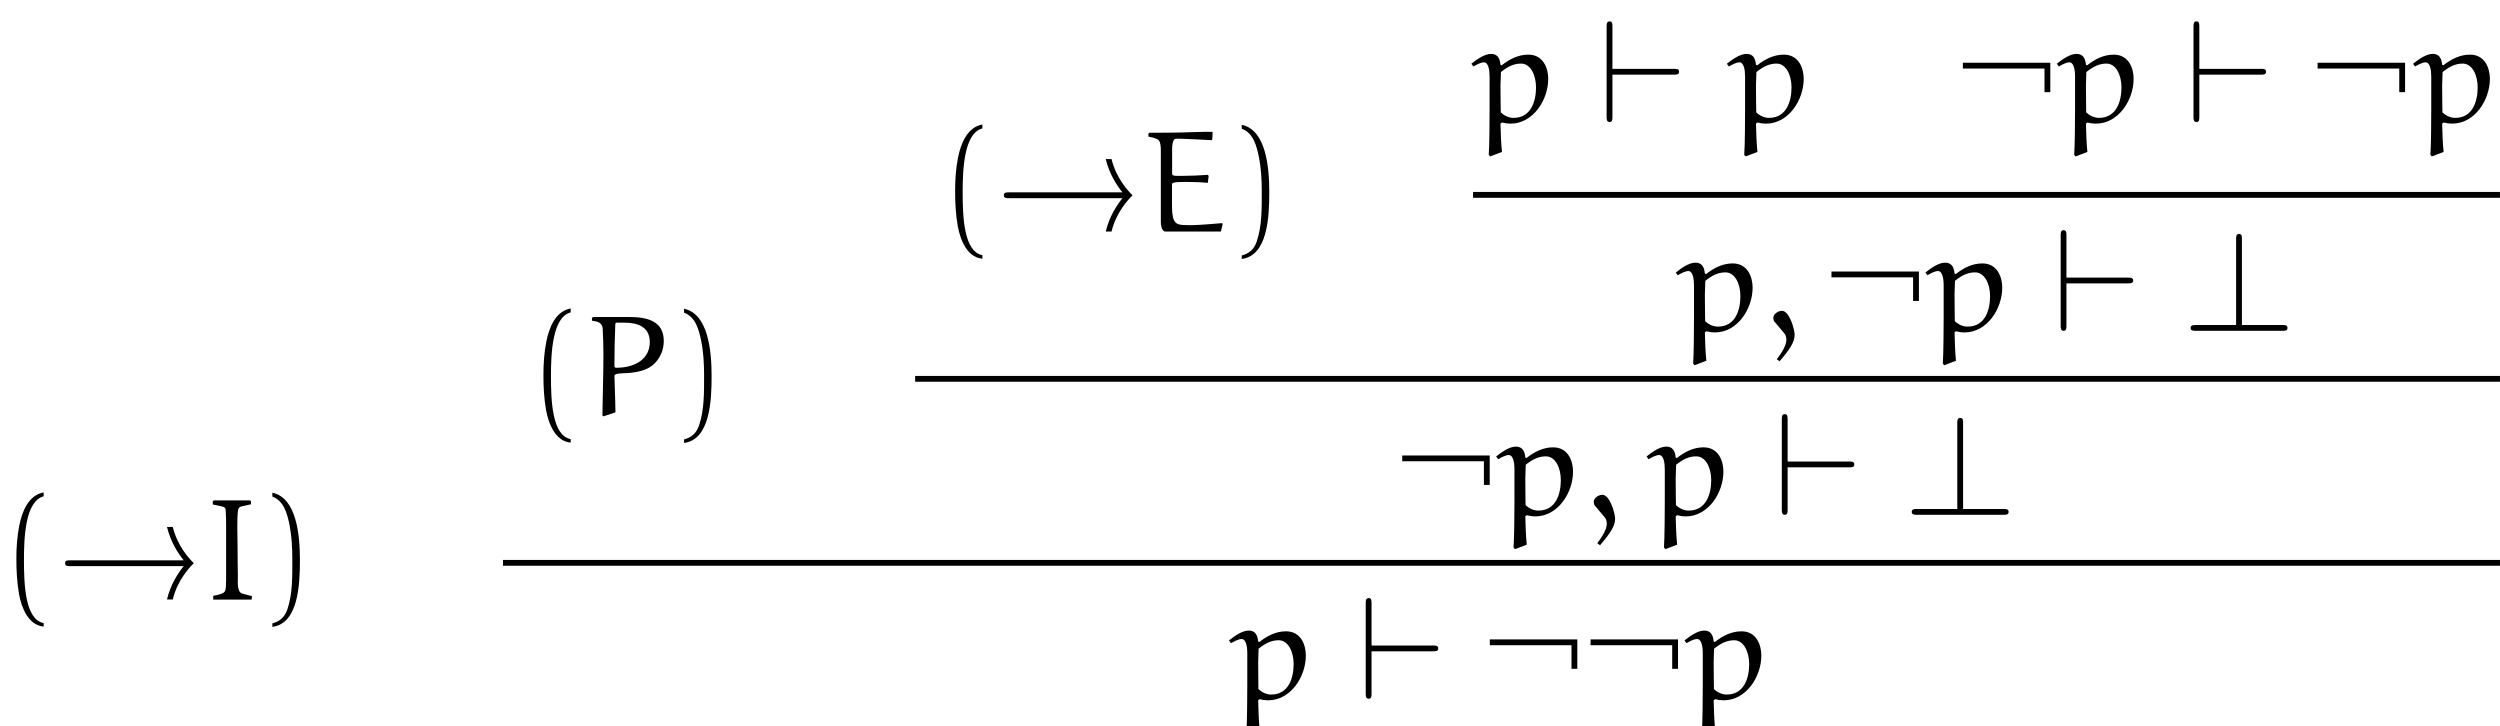 <?xml version="1.0" encoding="UTF-8"?>
<svg xmlns="http://www.w3.org/2000/svg" xmlns:xlink="http://www.w3.org/1999/xlink" width="171.24pt" height="49.76pt" viewBox="0 0 171.24 49.76" version="1.1">
<defs>
<clipPath id="clip1">
  <path d="M 100 13 L 171.238 13 L 171.238 14 L 100 14 Z M 100 13 "/>
</clipPath>
<clipPath id="clip2">
  <path d="M 62 25 L 171.238 25 L 171.238 27 L 62 27 Z M 62 25 "/>
</clipPath>
<clipPath id="clip3">
  <path d="M 34 38 L 171.238 38 L 171.238 39 L 34 39 Z M 34 38 "/>
</clipPath>
<clipPath id="clip4">
  <path d="M 84 43 L 90 43 L 90 49.762 L 84 49.762 Z M 84 43 "/>
</clipPath>
<clipPath id="clip5">
  <path d="M 115 43 L 121 43 L 121 49.762 L 115 49.762 Z M 115 43 "/>
</clipPath>
</defs>
<g id="surface1">
<path style=" stroke:none;fill-rule:nonzero;fill:rgb(0%,0%,0%);fill-opacity:1;" d="M 2.992 42.68 C 1.711 42.43 1.641 40.016 1.641 38.34 C 1.641 36.84 1.727 34.316 2.992 33.996 L 2.992 33.73 C 1.957 33.91 1.508 35.039 1.32 35.996 C 1.172 36.738 1.121 37.512 1.121 38.277 C 1.121 39.082 1.164 39.887 1.301 40.684 C 1.469 41.625 1.945 42.828 2.992 42.918 L 2.992 42.68 "/>
<path style=" stroke:none;fill-rule:nonzero;fill:rgb(0%,0%,0%);fill-opacity:1;" d="M 12.582 38.777 C 12.215 39.23 11.688 40.016 11.438 41.059 L 11.836 41.059 C 12.145 39.758 12.98 38.855 13.277 38.578 C 12.961 38.277 12.145 37.387 11.836 36.094 L 11.438 36.094 C 11.688 37.125 12.203 37.91 12.582 38.379 L 4.805 38.379 C 4.625 38.379 4.457 38.379 4.457 38.578 C 4.457 38.777 4.633 38.777 4.805 38.777 L 12.582 38.777 "/>
<path style=" stroke:none;fill-rule:nonzero;fill:rgb(0%,0%,0%);fill-opacity:1;" d="M 17.238 41.07 L 17.258 40.832 C 17.246 40.832 16.82 40.723 16.609 40.664 C 16.195 40.555 16.305 39.809 16.293 39.383 C 16.281 38.777 16.273 38.16 16.273 37.496 C 16.273 36.719 16.215 35.535 16.305 34.949 C 16.312 34.832 16.391 34.723 16.523 34.691 L 17.188 34.543 L 17.188 34.336 L 17.129 34.277 L 14.645 34.277 L 14.574 34.336 L 14.574 34.555 C 15.367 34.73 15.438 34.684 15.461 34.98 C 15.488 35.359 15.488 35.734 15.488 36.121 L 15.488 39.73 C 15.449 40.555 15.578 40.621 14.605 40.812 L 14.605 41.07 L 17.238 41.07 "/>
<path style=" stroke:none;fill-rule:nonzero;fill:rgb(0%,0%,0%);fill-opacity:1;" d="M 18.656 34.016 C 19.461 34.305 19.688 35.238 19.836 35.984 C 19.984 36.75 20.023 37.543 20.023 38.316 C 20.023 39.449 20.047 40.664 19.688 41.727 C 19.488 42.32 19.109 42.582 18.656 42.699 L 18.656 42.938 C 20.434 42.707 20.543 40.059 20.543 38.359 C 20.543 36.699 20.332 34.098 18.656 33.75 L 18.656 34.016 "/>
<path style=" stroke:none;fill-rule:nonzero;fill:rgb(0%,0%,0%);fill-opacity:1;" d="M 39.09 30.078 C 37.809 29.832 37.738 27.418 37.738 25.738 C 37.738 24.238 37.828 21.715 39.09 21.398 L 39.09 21.129 C 38.055 21.309 37.609 22.441 37.422 23.395 C 37.273 24.137 37.223 24.914 37.223 25.68 C 37.223 26.484 37.262 27.289 37.402 28.082 C 37.57 29.027 38.047 30.23 39.09 30.316 L 39.09 30.078 "/>
<path style=" stroke:none;fill-rule:nonzero;fill:rgb(0%,0%,0%);fill-opacity:1;" d="M 42.789 22.102 C 43.703 22.102 44.508 22.402 44.508 23.434 C 44.508 24.535 43.578 25.191 42.195 25.191 C 42.156 25.191 42.086 25.16 42.086 25.074 C 42.086 24.207 42.105 23.086 42.145 22.211 C 42.145 22.16 42.164 22.102 42.234 22.102 Z M 42.156 28.242 C 42.145 27.238 42.086 25.988 42.086 25.738 C 42.086 25.551 42.73 25.57 43.02 25.551 C 43.664 25.5 44.391 25.352 44.828 24.902 C 45.246 24.488 45.465 23.941 45.465 23.355 C 45.465 22.301 44.797 21.715 43.168 21.715 L 40.617 21.715 L 40.547 21.785 L 40.547 21.965 C 40.922 22.012 41.25 22.102 41.281 22.5 C 41.312 23.086 41.332 23.672 41.332 24.258 C 41.332 25.66 41.281 27.059 41.262 28.449 L 41.332 28.52 L 42.156 28.242 "/>
<path style=" stroke:none;fill-rule:nonzero;fill:rgb(0%,0%,0%);fill-opacity:1;" d="M 46.855 21.418 C 47.66 21.707 47.887 22.637 48.035 23.383 C 48.188 24.148 48.227 24.941 48.227 25.719 C 48.227 26.852 48.246 28.062 47.887 29.125 C 47.688 29.723 47.312 29.98 46.855 30.098 L 46.855 30.34 C 48.633 30.109 48.742 27.457 48.742 25.758 C 48.742 24.098 48.531 21.496 46.855 21.148 L 46.855 21.418 "/>
<path style=" stroke:none;fill-rule:nonzero;fill:rgb(0%,0%,0%);fill-opacity:1;" d="M 67.289 17.48 C 66.008 17.23 65.938 14.816 65.938 13.137 C 65.938 11.637 66.027 9.113 67.289 8.797 L 67.289 8.527 C 66.258 8.707 65.809 9.84 65.621 10.793 C 65.473 11.539 65.422 12.312 65.422 13.078 C 65.422 13.883 65.461 14.688 65.602 15.48 C 65.77 16.426 66.246 17.629 67.289 17.719 L 67.289 17.48 "/>
<path style=" stroke:none;fill-rule:nonzero;fill:rgb(0%,0%,0%);fill-opacity:1;" d="M 76.883 13.574 C 76.516 14.031 75.988 14.816 75.738 15.859 L 76.137 15.859 C 76.445 14.559 77.281 13.656 77.578 13.379 C 77.258 13.078 76.445 12.184 76.137 10.895 L 75.738 10.895 C 75.988 11.926 76.504 12.711 76.883 13.176 L 69.105 13.176 C 68.926 13.176 68.758 13.176 68.758 13.379 C 68.758 13.574 68.934 13.574 69.105 13.574 L 76.883 13.574 "/>
<path style=" stroke:none;fill-rule:nonzero;fill:rgb(0%,0%,0%);fill-opacity:1;" d="M 82.73 12.523 L 82.789 12.047 L 82.73 11.977 C 82.203 12.016 81.469 12.047 80.941 12.047 C 80.574 12.047 80.285 12.074 80.285 11.906 L 80.285 10.258 C 80.285 9.91 80.328 9.543 80.523 9.504 L 80.922 9.504 C 80.992 9.504 82.312 9.562 83 9.602 L 83.039 9.531 L 83.059 9.035 C 82.93 9.027 82.781 9.027 82.602 9.027 C 81.895 9.035 80.891 9.086 80.195 9.086 L 78.727 9.094 L 78.656 9.164 L 78.668 9.363 C 79.133 9.434 79.363 9.551 79.422 9.684 C 79.512 9.879 79.512 10.176 79.512 10.316 L 79.512 15.203 C 79.512 15.473 79.57 15.75 79.77 15.859 L 83.625 15.859 L 83.754 15.332 L 83.703 15.285 C 82.074 15.422 81.844 15.422 81.379 15.422 C 80.773 15.422 80.562 15.363 80.426 15.105 C 80.285 14.855 80.277 14.371 80.277 13.992 L 80.277 12.613 C 80.277 12.434 80.98 12.465 81.559 12.465 C 81.945 12.465 82.344 12.492 82.73 12.523 "/>
<path style=" stroke:none;fill-rule:nonzero;fill:rgb(0%,0%,0%);fill-opacity:1;" d="M 85.055 8.816 C 85.859 9.105 86.086 10.039 86.234 10.785 C 86.387 11.551 86.426 12.344 86.426 13.117 C 86.426 14.25 86.445 15.465 86.086 16.527 C 85.891 17.121 85.512 17.379 85.055 17.5 L 85.055 17.738 C 86.832 17.508 86.941 14.855 86.941 13.16 C 86.941 11.5 86.734 8.895 85.055 8.551 L 85.055 8.816 "/>
<path style=" stroke:none;fill-rule:nonzero;fill:rgb(0%,0%,0%);fill-opacity:1;" d="M 102.879 10.406 C 102.816 9.891 102.789 8.926 102.777 8.469 L 102.879 8.391 C 103.066 8.441 103.266 8.469 103.465 8.469 C 105.004 8.469 106.047 6.859 106.047 5.398 C 106.047 4.656 105.699 3.742 104.684 3.742 C 104 3.742 103.395 4.051 102.855 4.477 L 102.777 4.438 C 102.738 4 102.578 3.691 102.133 3.691 C 101.695 3.691 101.18 4.051 100.781 4.367 L 100.922 4.555 C 101.156 4.418 101.438 4.27 101.645 4.27 C 101.945 4.27 102.031 4.785 102.031 5.23 L 102.031 7.426 C 102.031 7.992 102.023 10.027 101.973 10.605 L 102.07 10.715 Z M 102.797 7.703 C 102.797 7.695 102.777 6.672 102.777 5.855 C 102.777 5.746 102.809 4.992 102.809 4.934 C 103.273 4.566 103.68 4.355 104.188 4.355 C 104.824 4.355 105.211 5.121 105.211 5.988 C 105.211 6.93 104.871 8.074 103.672 8.074 C 103.344 8.074 103.035 7.922 102.797 7.703 "/>
<path style=" stroke:none;fill-rule:nonzero;fill:rgb(0%,0%,0%);fill-opacity:1;" d="M 114.664 5.113 C 114.836 5.113 115.012 5.113 115.012 4.914 C 115.012 4.715 114.836 4.715 114.664 4.715 L 110.445 4.715 L 110.445 1.824 C 110.445 1.645 110.445 1.465 110.246 1.465 C 110.047 1.465 110.047 1.676 110.047 1.824 L 110.047 8.004 C 110.047 8.152 110.047 8.359 110.246 8.359 C 110.445 8.359 110.445 8.184 110.445 8.004 L 110.445 5.113 L 114.664 5.113 "/>
<path style=" stroke:none;fill-rule:nonzero;fill:rgb(0%,0%,0%);fill-opacity:1;" d="M 120.379 10.406 C 120.316 9.891 120.289 8.926 120.277 8.469 L 120.379 8.391 C 120.566 8.441 120.766 8.469 120.965 8.469 C 122.504 8.469 123.547 6.859 123.547 5.398 C 123.547 4.656 123.199 3.742 122.184 3.742 C 121.5 3.742 120.895 4.051 120.355 4.477 L 120.277 4.438 C 120.238 4 120.078 3.691 119.633 3.691 C 119.195 3.691 118.68 4.051 118.281 4.367 L 118.422 4.555 C 118.656 4.418 118.938 4.27 119.145 4.27 C 119.445 4.27 119.531 4.785 119.531 5.23 L 119.531 7.426 C 119.531 7.992 119.523 10.027 119.473 10.605 L 119.57 10.715 Z M 120.297 7.703 C 120.297 7.695 120.277 6.672 120.277 5.855 C 120.277 5.746 120.309 4.992 120.309 4.934 C 120.773 4.566 121.18 4.355 121.688 4.355 C 122.324 4.355 122.711 5.121 122.711 5.988 C 122.711 6.93 122.371 8.074 121.172 8.074 C 120.844 8.074 120.535 7.922 120.297 7.703 "/>
<path style=" stroke:none;fill-rule:nonzero;fill:rgb(0%,0%,0%);fill-opacity:1;" d="M 140.438 4.297 L 134.449 4.297 L 134.449 4.695 L 140.039 4.695 L 140.039 6.312 L 140.438 6.312 L 140.438 4.297 "/>
<path style=" stroke:none;fill-rule:nonzero;fill:rgb(0%,0%,0%);fill-opacity:1;" d="M 142.977 10.406 C 142.918 9.891 142.887 8.926 142.879 8.469 L 142.977 8.391 C 143.164 8.441 143.363 8.469 143.562 8.469 C 145.102 8.469 146.145 6.859 146.145 5.398 C 146.145 4.656 145.797 3.742 144.785 3.742 C 144.102 3.742 143.492 4.051 142.957 4.477 L 142.879 4.438 C 142.84 4 142.68 3.691 142.23 3.691 C 141.797 3.691 141.277 4.051 140.883 4.367 L 141.02 4.555 C 141.258 4.418 141.535 4.27 141.746 4.27 C 142.043 4.27 142.133 4.785 142.133 5.23 L 142.133 7.426 C 142.133 7.992 142.121 10.027 142.074 10.605 L 142.172 10.715 Z M 142.898 7.703 C 142.898 7.695 142.879 6.672 142.879 5.855 C 142.879 5.746 142.906 4.992 142.906 4.934 C 143.371 4.566 143.781 4.355 144.289 4.355 C 144.922 4.355 145.312 5.121 145.312 5.988 C 145.312 6.93 144.973 8.074 143.773 8.074 C 143.445 8.074 143.137 7.922 142.898 7.703 "/>
<path style=" stroke:none;fill-rule:nonzero;fill:rgb(0%,0%,0%);fill-opacity:1;" d="M 154.867 5.113 C 155.035 5.113 155.215 5.113 155.215 4.914 C 155.215 4.715 155.035 4.715 154.867 4.715 L 150.645 4.715 L 150.645 1.824 C 150.645 1.645 150.645 1.465 150.445 1.465 C 150.246 1.465 150.246 1.676 150.246 1.824 L 150.246 8.004 C 150.246 8.152 150.246 8.359 150.445 8.359 C 150.645 8.359 150.645 8.184 150.645 8.004 L 150.645 5.113 L 154.867 5.113 "/>
<path style=" stroke:none;fill-rule:nonzero;fill:rgb(0%,0%,0%);fill-opacity:1;" d="M 164.738 4.297 L 158.746 4.297 L 158.746 4.695 L 164.34 4.695 L 164.34 6.312 L 164.738 6.312 L 164.738 4.297 "/>
<path style=" stroke:none;fill-rule:nonzero;fill:rgb(0%,0%,0%);fill-opacity:1;" d="M 167.379 10.406 C 167.316 9.891 167.289 8.926 167.277 8.469 L 167.379 8.391 C 167.566 8.441 167.766 8.469 167.965 8.469 C 169.504 8.469 170.547 6.859 170.547 5.398 C 170.547 4.656 170.199 3.742 169.184 3.742 C 168.5 3.742 167.895 4.051 167.355 4.477 L 167.277 4.438 C 167.238 4 167.078 3.691 166.633 3.691 C 166.195 3.691 165.68 4.051 165.281 4.367 L 165.422 4.555 C 165.656 4.418 165.938 4.27 166.145 4.27 C 166.445 4.27 166.531 4.785 166.531 5.23 L 166.531 7.426 C 166.531 7.992 166.523 10.027 166.473 10.605 L 166.57 10.715 Z M 167.297 7.703 C 167.297 7.695 167.277 6.672 167.277 5.855 C 167.277 5.746 167.309 4.992 167.309 4.934 C 167.773 4.566 168.18 4.355 168.688 4.355 C 169.324 4.355 169.711 5.121 169.711 5.988 C 169.711 6.93 169.371 8.074 168.172 8.074 C 167.844 8.074 167.535 7.922 167.297 7.703 "/>
<g clip-path="url(#clip1)" clip-rule="nonzero">
<path style="fill:none;stroke-width:3.98;stroke-linecap:butt;stroke-linejoin:miter;stroke:rgb(0%,0%,0%);stroke-opacity:1;stroke-miterlimit:10;" d="M 1008.984 364.123 L 1712.383 364.123 " transform="matrix(0.1,0,0,-0.1,0,49.76)"/>
</g>
<path style=" stroke:none;fill-rule:nonzero;fill:rgb(0%,0%,0%);fill-opacity:1;" d="M 116.879 24.707 C 116.816 24.191 116.789 23.227 116.777 22.77 L 116.879 22.691 C 117.066 22.738 117.266 22.77 117.465 22.77 C 119.004 22.77 120.047 21.16 120.047 19.699 C 120.047 18.957 119.699 18.043 118.684 18.043 C 118 18.043 117.395 18.348 116.855 18.777 L 116.777 18.738 C 116.738 18.301 116.578 17.992 116.133 17.992 C 115.695 17.992 115.18 18.348 114.781 18.668 L 114.922 18.855 C 115.156 18.715 115.438 18.566 115.645 18.566 C 115.945 18.566 116.031 19.082 116.031 19.531 L 116.031 21.727 C 116.031 22.293 116.023 24.328 115.973 24.906 L 116.07 25.016 Z M 116.797 22.004 C 116.797 21.996 116.777 20.973 116.777 20.156 C 116.777 20.047 116.809 19.293 116.809 19.234 C 117.273 18.863 117.68 18.656 118.188 18.656 C 118.824 18.656 119.211 19.422 119.211 20.285 C 119.211 21.23 118.871 22.371 117.672 22.371 C 117.344 22.371 117.035 22.223 116.797 22.004 "/>
<path style=" stroke:none;fill-rule:nonzero;fill:rgb(0%,0%,0%);fill-opacity:1;" d="M 121.891 24.746 C 122.598 23.934 122.926 23.426 122.926 22.93 C 122.926 22.582 122.578 21.289 122.051 21.289 C 121.805 21.289 121.465 21.508 121.465 21.766 C 121.465 21.863 121.496 21.973 121.535 22.023 L 122.23 22.848 C 122.32 22.957 122.359 23.129 122.359 23.266 C 122.359 23.664 122.051 24.152 121.703 24.605 L 121.891 24.746 "/>
<path style=" stroke:none;fill-rule:nonzero;fill:rgb(0%,0%,0%);fill-opacity:1;" d="M 131.438 18.598 L 125.449 18.598 L 125.449 18.996 L 131.039 18.996 L 131.039 20.613 L 131.438 20.613 L 131.438 18.598 "/>
<path style=" stroke:none;fill-rule:nonzero;fill:rgb(0%,0%,0%);fill-opacity:1;" d="M 133.977 24.707 C 133.918 24.191 133.887 23.227 133.879 22.77 L 133.977 22.691 C 134.164 22.738 134.363 22.77 134.562 22.77 C 136.102 22.77 137.145 21.16 137.145 19.699 C 137.145 18.957 136.797 18.043 135.785 18.043 C 135.102 18.043 134.492 18.348 133.957 18.777 L 133.879 18.738 C 133.84 18.301 133.68 17.992 133.23 17.992 C 132.797 17.992 132.277 18.348 131.883 18.668 L 132.02 18.855 C 132.258 18.715 132.535 18.566 132.746 18.566 C 133.043 18.566 133.133 19.082 133.133 19.531 L 133.133 21.727 C 133.133 22.293 133.121 24.328 133.074 24.906 L 133.172 25.016 Z M 133.898 22.004 C 133.898 21.996 133.879 20.973 133.879 20.156 C 133.879 20.047 133.906 19.293 133.906 19.234 C 134.371 18.863 134.781 18.656 135.289 18.656 C 135.922 18.656 136.312 19.422 136.312 20.285 C 136.312 21.23 135.973 22.371 134.773 22.371 C 134.445 22.371 134.137 22.223 133.898 22.004 "/>
<path style=" stroke:none;fill-rule:nonzero;fill:rgb(0%,0%,0%);fill-opacity:1;" d="M 145.766 19.41 C 145.934 19.41 146.113 19.41 146.113 19.215 C 146.113 19.016 145.934 19.016 145.766 19.016 L 141.543 19.016 L 141.543 16.125 C 141.543 15.945 141.543 15.766 141.344 15.766 C 141.148 15.766 141.148 15.973 141.148 16.125 L 141.148 22.301 C 141.148 22.449 141.148 22.66 141.344 22.66 C 141.543 22.66 141.543 22.48 141.543 22.301 L 141.543 19.41 L 145.766 19.41 "/>
<path style=" stroke:none;fill-rule:nonzero;fill:rgb(0%,0%,0%);fill-opacity:1;" d="M 153.562 16.383 C 153.562 16.203 153.562 16.023 153.363 16.023 C 153.164 16.023 153.164 16.234 153.164 16.383 L 153.164 22.262 L 150.406 22.262 C 150.254 22.262 150.047 22.262 150.047 22.461 C 150.047 22.66 150.254 22.66 150.406 22.66 L 156.336 22.66 C 156.504 22.66 156.684 22.66 156.684 22.461 C 156.684 22.262 156.504 22.262 156.336 22.262 L 153.562 22.262 L 153.562 16.383 "/>
<g clip-path="url(#clip2)" clip-rule="nonzero">
<path style="fill:none;stroke-width:3.98;stroke-linecap:butt;stroke-linejoin:miter;stroke:rgb(0%,0%,0%);stroke-opacity:1;stroke-miterlimit:10;" d="M 626.836 238.108 L 1712.383 238.108 " transform="matrix(0.1,0,0,-0.1,0,49.76)"/>
</g>
<path style=" stroke:none;fill-rule:nonzero;fill:rgb(0%,0%,0%);fill-opacity:1;" d="M 102.039 31.199 L 96.047 31.199 L 96.047 31.594 L 101.641 31.594 L 101.641 33.215 L 102.039 33.215 L 102.039 31.199 "/>
<path style=" stroke:none;fill-rule:nonzero;fill:rgb(0%,0%,0%);fill-opacity:1;" d="M 104.578 37.309 C 104.516 36.789 104.488 35.824 104.477 35.371 L 104.578 35.289 C 104.766 35.34 104.965 35.371 105.164 35.371 C 106.703 35.371 107.746 33.762 107.746 32.301 C 107.746 31.555 107.398 30.641 106.383 30.641 C 105.699 30.641 105.094 30.949 104.555 31.375 L 104.477 31.336 C 104.438 30.898 104.277 30.59 103.832 30.59 C 103.395 30.59 102.879 30.949 102.48 31.266 L 102.621 31.457 C 102.859 31.316 103.137 31.168 103.344 31.168 C 103.645 31.168 103.734 31.684 103.734 32.129 L 103.734 34.324 C 103.734 34.895 103.723 36.93 103.672 37.504 L 103.773 37.613 Z M 104.496 34.605 C 104.496 34.594 104.477 33.57 104.477 32.758 C 104.477 32.648 104.508 31.895 104.508 31.832 C 104.973 31.465 105.383 31.258 105.887 31.258 C 106.523 31.258 106.91 32.02 106.91 32.887 C 106.91 33.832 106.574 34.973 105.371 34.973 C 105.043 34.973 104.734 34.824 104.496 34.605 "/>
<path style=" stroke:none;fill-rule:nonzero;fill:rgb(0%,0%,0%);fill-opacity:1;" d="M 109.594 37.348 C 110.297 36.531 110.629 36.027 110.629 35.527 C 110.629 35.18 110.277 33.891 109.754 33.891 C 109.504 33.891 109.164 34.109 109.164 34.367 C 109.164 34.465 109.195 34.574 109.234 34.625 L 109.93 35.449 C 110.02 35.559 110.059 35.727 110.059 35.867 C 110.059 36.262 109.754 36.75 109.406 37.207 L 109.594 37.348 "/>
<path style=" stroke:none;fill-rule:nonzero;fill:rgb(0%,0%,0%);fill-opacity:1;" d="M 114.879 37.309 C 114.816 36.789 114.789 35.824 114.777 35.371 L 114.879 35.289 C 115.066 35.34 115.266 35.371 115.465 35.371 C 117.004 35.371 118.047 33.762 118.047 32.301 C 118.047 31.555 117.699 30.641 116.684 30.641 C 116 30.641 115.395 30.949 114.855 31.375 L 114.777 31.336 C 114.738 30.898 114.578 30.59 114.133 30.59 C 113.695 30.59 113.18 30.949 112.781 31.266 L 112.922 31.457 C 113.156 31.316 113.438 31.168 113.645 31.168 C 113.945 31.168 114.031 31.684 114.031 32.129 L 114.031 34.324 C 114.031 34.895 114.023 36.93 113.973 37.504 L 114.07 37.613 Z M 114.797 34.605 C 114.797 34.594 114.777 33.57 114.777 32.758 C 114.777 32.648 114.809 31.895 114.809 31.832 C 115.273 31.465 115.68 31.258 116.188 31.258 C 116.824 31.258 117.211 32.02 117.211 32.887 C 117.211 33.832 116.871 34.973 115.672 34.973 C 115.344 34.973 115.035 34.824 114.797 34.605 "/>
<path style=" stroke:none;fill-rule:nonzero;fill:rgb(0%,0%,0%);fill-opacity:1;" d="M 126.664 32.012 C 126.836 32.012 127.012 32.012 127.012 31.812 C 127.012 31.613 126.836 31.613 126.664 31.613 L 122.445 31.613 L 122.445 28.723 C 122.445 28.543 122.445 28.367 122.246 28.367 C 122.047 28.367 122.047 28.574 122.047 28.723 L 122.047 34.902 C 122.047 35.051 122.047 35.262 122.246 35.262 C 122.445 35.262 122.445 35.082 122.445 34.902 L 122.445 32.012 L 126.664 32.012 "/>
<path style=" stroke:none;fill-rule:nonzero;fill:rgb(0%,0%,0%);fill-opacity:1;" d="M 134.465 28.98 C 134.465 28.805 134.465 28.625 134.266 28.625 C 134.066 28.625 134.066 28.832 134.066 28.98 L 134.066 34.863 L 131.305 34.863 C 131.156 34.863 130.945 34.863 130.945 35.062 C 130.945 35.262 131.156 35.262 131.305 35.262 L 137.234 35.262 C 137.402 35.262 137.582 35.262 137.582 35.062 C 137.582 34.863 137.402 34.863 137.234 34.863 L 134.465 34.863 L 134.465 28.98 "/>
<g clip-path="url(#clip3)" clip-rule="nonzero">
<path style="fill:none;stroke-width:3.98;stroke-linecap:butt;stroke-linejoin:miter;stroke:rgb(0%,0%,0%);stroke-opacity:1;stroke-miterlimit:10;" d="M 344.531 112.092 L 1712.383 112.092 " transform="matrix(0.1,0,0,-0.1,0,49.76)"/>
</g>
<g clip-path="url(#clip4)" clip-rule="nonzero">
<path style=" stroke:none;fill-rule:nonzero;fill:rgb(0%,0%,0%);fill-opacity:1;" d="M 86.277 49.906 C 86.219 49.391 86.188 48.426 86.18 47.969 L 86.277 47.891 C 86.465 47.941 86.664 47.969 86.863 47.969 C 88.402 47.969 89.445 46.359 89.445 44.898 C 89.445 44.156 89.098 43.242 88.086 43.242 C 87.398 43.242 86.793 43.551 86.258 43.977 L 86.18 43.938 C 86.137 43.5 85.977 43.191 85.531 43.191 C 85.094 43.191 84.578 43.551 84.18 43.867 L 84.32 44.055 C 84.559 43.918 84.836 43.77 85.047 43.77 C 85.344 43.77 85.434 44.285 85.434 44.73 L 85.434 46.926 C 85.434 47.492 85.422 49.527 85.375 50.105 L 85.473 50.215 Z M 86.195 47.203 C 86.195 47.195 86.18 46.172 86.18 45.355 C 86.18 45.246 86.207 44.492 86.207 44.434 C 86.672 44.066 87.082 43.855 87.586 43.855 C 88.223 43.855 88.609 44.621 88.609 45.488 C 88.609 46.43 88.273 47.574 87.07 47.574 C 86.742 47.574 86.438 47.422 86.195 47.203 "/>
</g>
<path style=" stroke:none;fill-rule:nonzero;fill:rgb(0%,0%,0%);fill-opacity:1;" d="M 98.164 44.613 C 98.336 44.613 98.512 44.613 98.512 44.414 C 98.512 44.215 98.336 44.215 98.164 44.215 L 93.945 44.215 L 93.945 41.324 C 93.945 41.145 93.945 40.965 93.746 40.965 C 93.547 40.965 93.547 41.176 93.547 41.324 L 93.547 47.504 C 93.547 47.652 93.547 47.859 93.746 47.859 C 93.945 47.859 93.945 47.684 93.945 47.504 L 93.945 44.613 L 98.164 44.613 "/>
<path style=" stroke:none;fill-rule:nonzero;fill:rgb(0%,0%,0%);fill-opacity:1;" d="M 108.039 43.797 L 102.047 43.797 L 102.047 44.195 L 107.641 44.195 L 107.641 45.812 L 108.039 45.812 L 108.039 43.797 "/>
<path style=" stroke:none;fill-rule:nonzero;fill:rgb(0%,0%,0%);fill-opacity:1;" d="M 114.938 43.797 L 108.949 43.797 L 108.949 44.195 L 114.539 44.195 L 114.539 45.812 L 114.938 45.812 L 114.938 43.797 "/>
<g clip-path="url(#clip5)" clip-rule="nonzero">
<path style=" stroke:none;fill-rule:nonzero;fill:rgb(0%,0%,0%);fill-opacity:1;" d="M 117.477 49.906 C 117.418 49.391 117.387 48.426 117.379 47.969 L 117.477 47.891 C 117.664 47.941 117.863 47.969 118.062 47.969 C 119.602 47.969 120.645 46.359 120.645 44.898 C 120.645 44.156 120.297 43.242 119.285 43.242 C 118.602 43.242 117.992 43.551 117.457 43.977 L 117.379 43.938 C 117.34 43.5 117.18 43.191 116.73 43.191 C 116.297 43.191 115.777 43.551 115.383 43.867 L 115.52 44.055 C 115.758 43.918 116.035 43.77 116.246 43.77 C 116.543 43.77 116.633 44.285 116.633 44.73 L 116.633 46.926 C 116.633 47.492 116.621 49.527 116.574 50.105 L 116.672 50.215 Z M 117.398 47.203 C 117.398 47.195 117.379 46.172 117.379 45.355 C 117.379 45.246 117.406 44.492 117.406 44.434 C 117.871 44.066 118.281 43.855 118.789 43.855 C 119.422 43.855 119.812 44.621 119.812 45.488 C 119.812 46.43 119.473 47.574 118.273 47.574 C 117.945 47.574 117.637 47.422 117.398 47.203 "/>
</g>
</g>
</svg>
